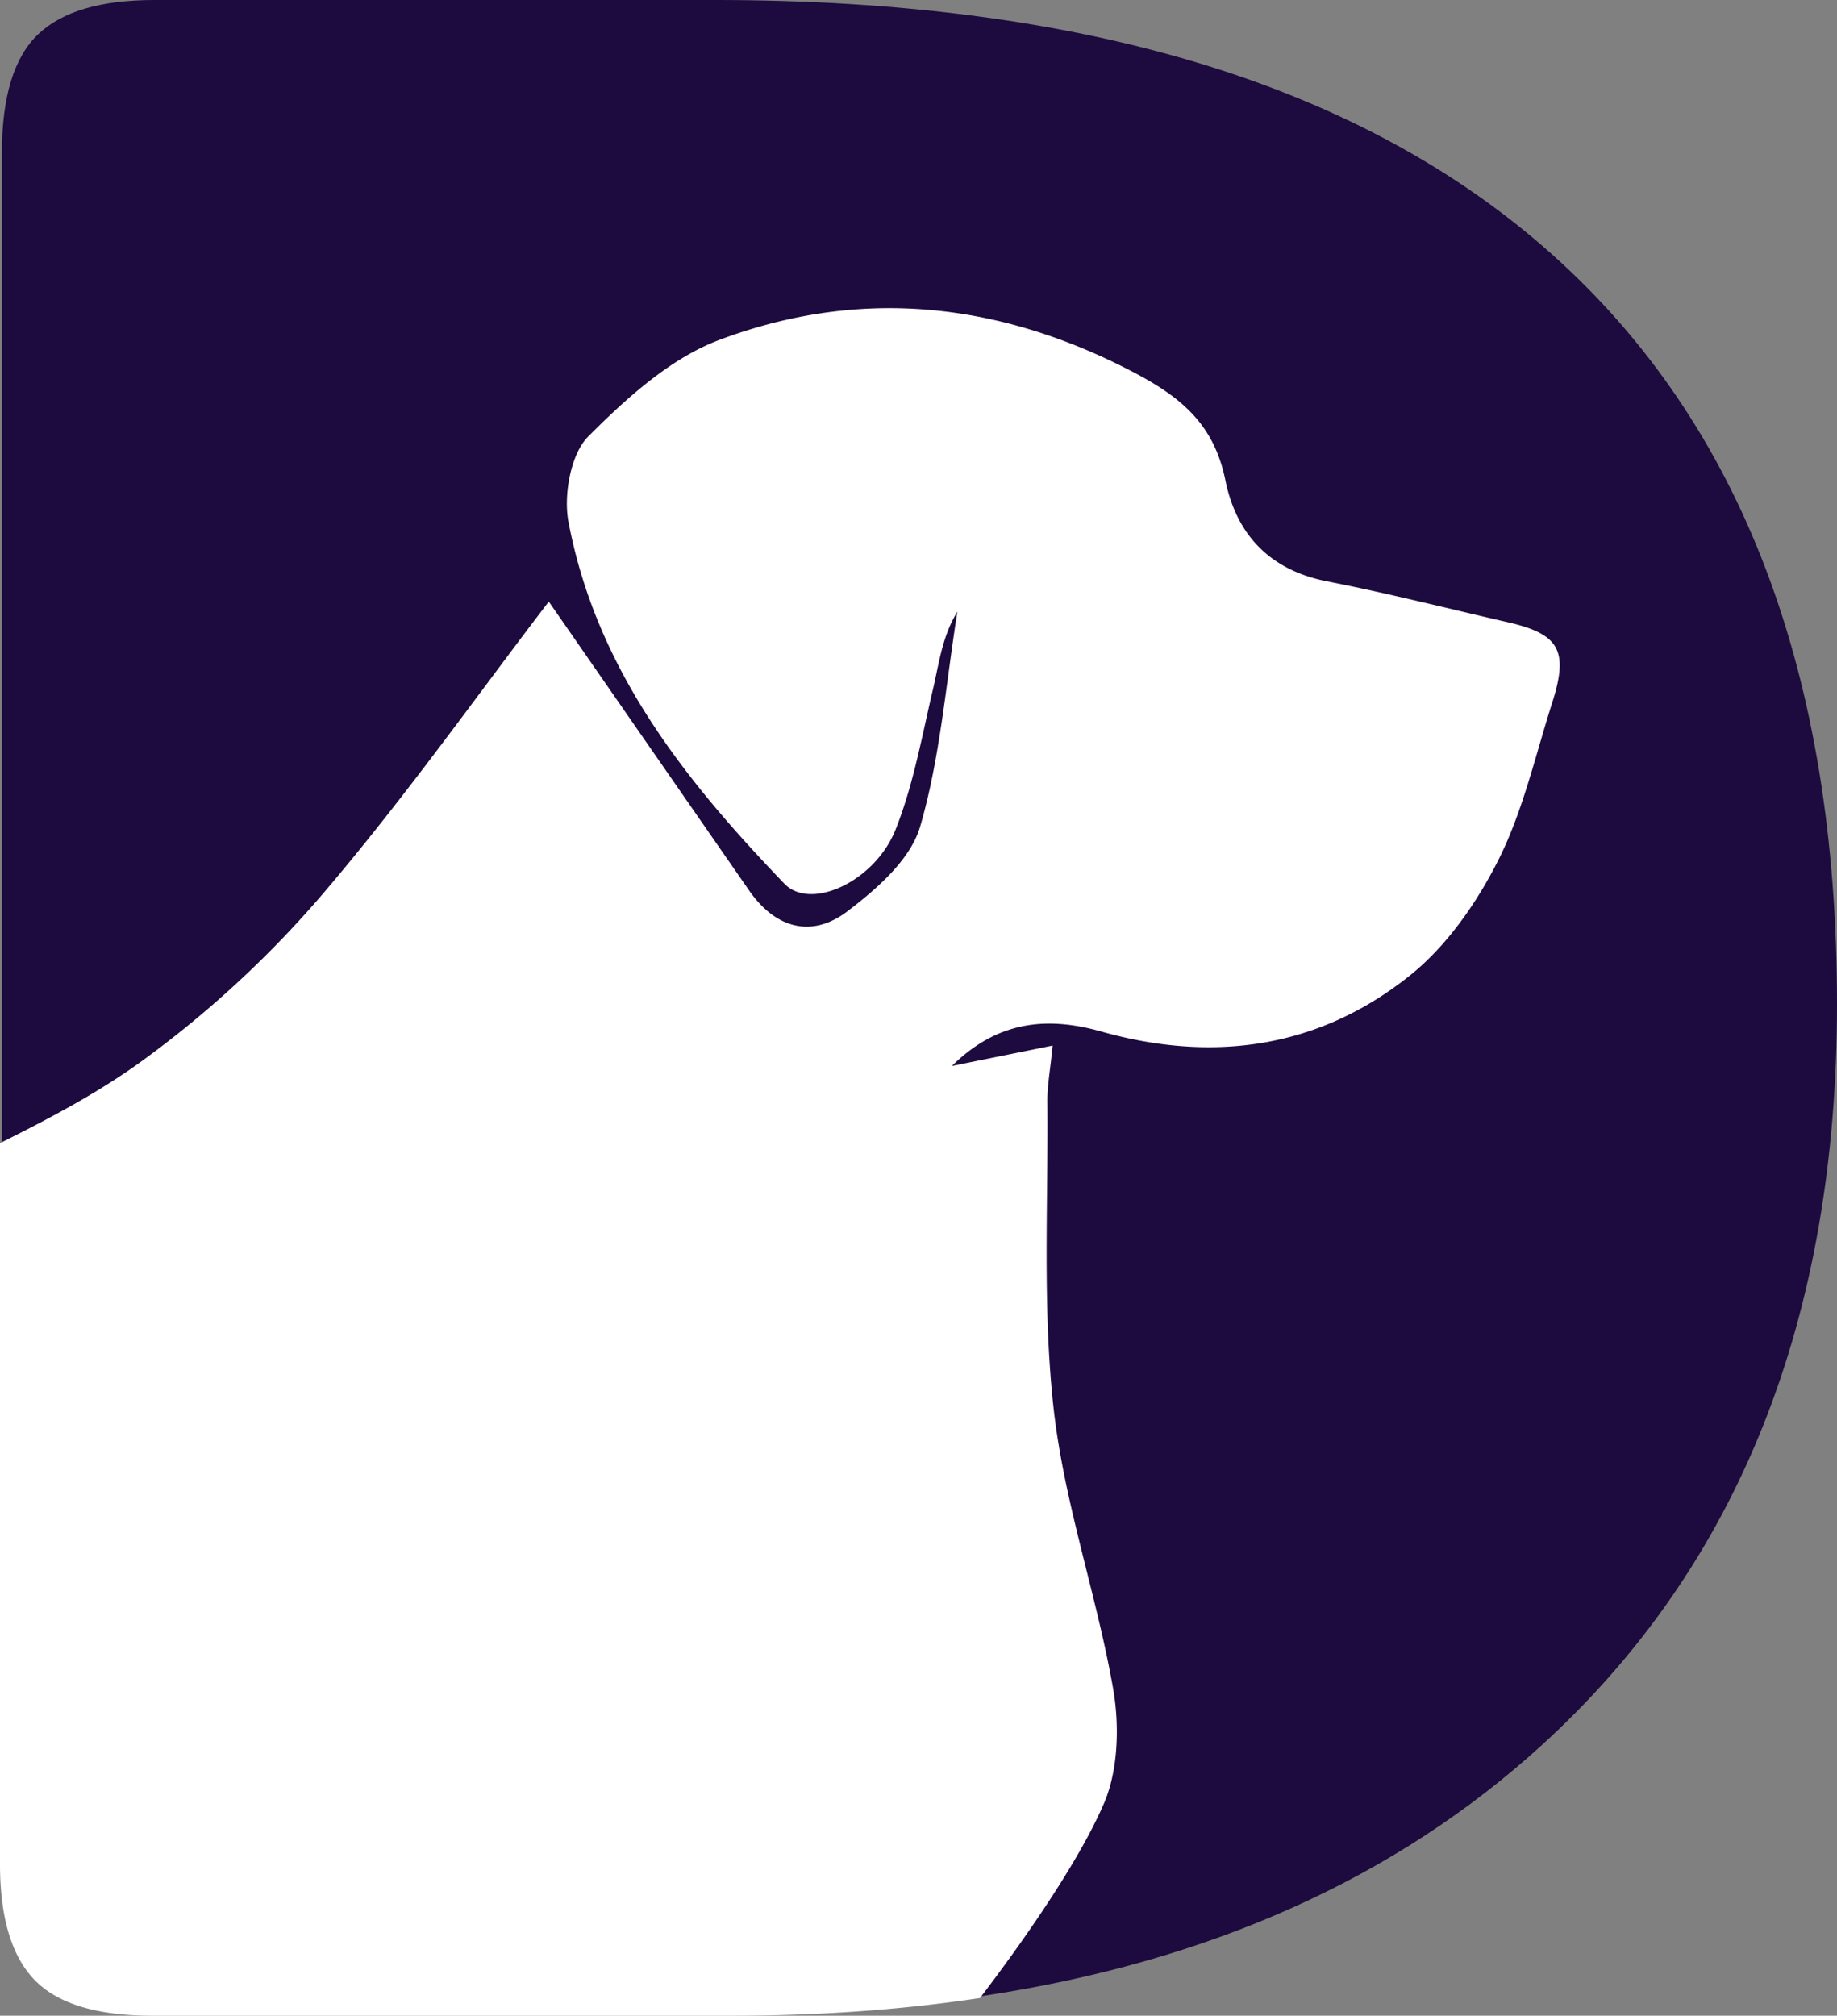 <svg xmlns="http://www.w3.org/2000/svg" viewBox="0 0 949.44 1041.57"><rect x="0" y="0" width="949.44" height="1041.57" fill="#808080" stroke="none"/><g id="Capa_2" data-name="Capa 2"><g id="Nuevo_logo_blanco_sin_letras" data-name="Nuevo logo blanco sin letras"><path d="M949.44,518.8q0,243.83-152.38,382.78Q683.72,1005,507.51,1031.42q-60.72,9.18-128.91,9.15H79.8q-43.12,0-61-18.57T1,961.77v-883q0-43.1,18.59-60.94T79.8,0H369.66Q655.1,0,802.28,131.55T949.44,518.8Z" fill="#1d0a3f"/><path d="M802.3,362.92c-8.76,27.43-15.18,56.27-27.91,81.53-11.2,22.25-26.78,44.47-45.61,59.55-47.47,38-102.22,45.2-159.66,29-28-7.9-53.54-5.47-77.14,17.82l52.08-10.54c-1.27,12.83-2.83,20.92-2.74,29,.5,53-2.6,106.44,3.26,158.77,5.47,48.72,22.19,95.91,30.71,144.42,3.33,18.94,2.72,41.92-4.57,59.07-11.11,26.05-35.5,63.25-64.21,100.9q-60.72,9.18-128.91,9.15H78.8q-43.12,0-61-18.57T0,962.77V590.7c25.2-12.6,50.19-25.7,72.9-42.12a544.76,544.76,0,0,0,93.44-86.1c42.74-50,81-104.23,117.3-151.62C318.43,361,352.76,410.54,387.08,460c13.89,20.09,32.75,24.79,51.07,10.77,15-11.43,32.45-26.55,37.44-43.72,10.4-35.7,13.27-73.83,19.24-111-7.86,12.73-9.44,26.59-12.62,40.07-5.74,24.39-10.15,49.54-19.32,72.52-10.77,27-43.93,42.12-57.49,28-51-53.11-97.12-110.35-111.61-187.09-2.6-13.76,1.23-34.89,10.1-43.85,19.9-20,42.75-40.67,68.12-50.13,71.77-26.86,142.69-19.9,212,15.82,25.08,12.94,43.19,26.74,49.3,56.7,5.9,29,23.79,46.68,52.62,52.32,31.42,6.13,62.52,14.07,93.78,21.22C805.89,327.7,810.8,336.23,802.3,362.92Z" fill="#fff"/></g></g></svg>